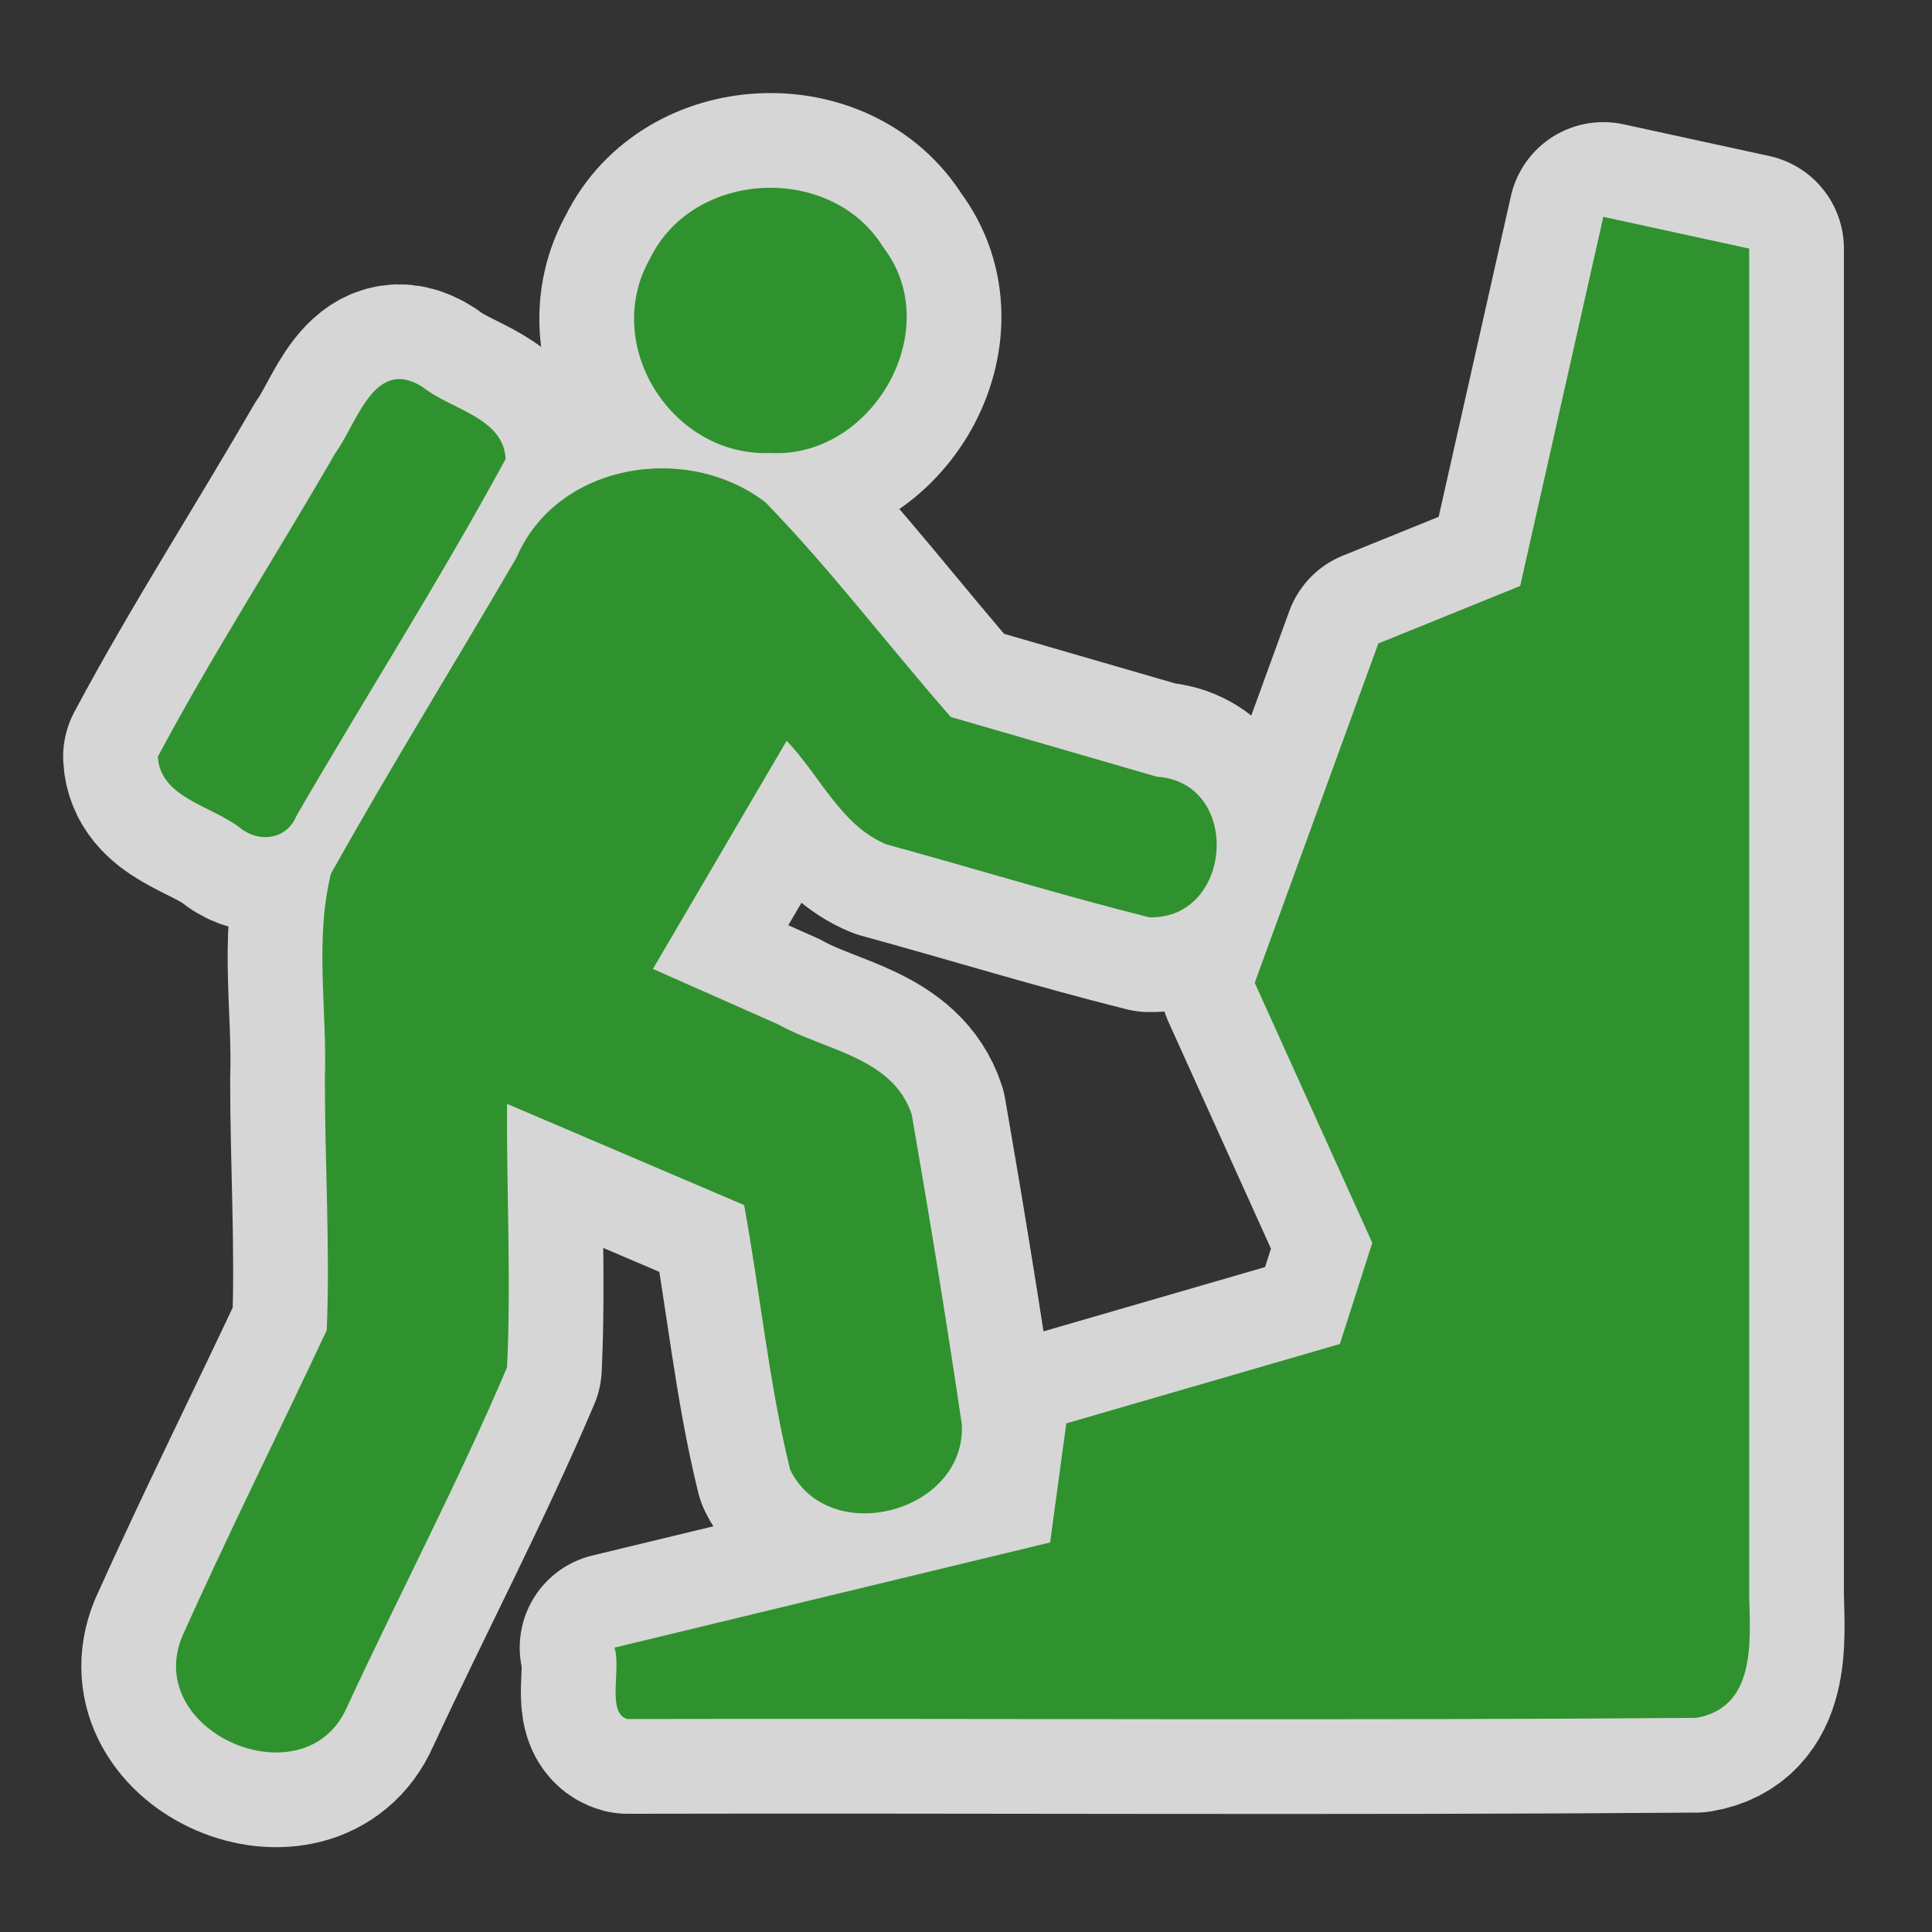 <svg height="580" width="580" xmlns="http://www.w3.org/2000/svg"><rect width="100%" height="100%" fill="#333333" stroke="none"/><path d="m223.39 361.77c4.85 26.45 7.42 53.46 13.83 79.5 11.82 23.76 52.94 12.62 51.52-13.73-4.6-31.01-9.64-62-15.02-92.89-5.64-17.32-26.2-19.27-40.19-27.16-12.51-5.54-25.01-11.07-37.52-16.61 13.38-22.83 26.77-45.67 40.15-68.5 9.94 10.37 16.32 25.51 29.96 31.11 26.33 7.2 52.5 15.28 78.92 21.9 25.21.61 27.85-40.55 2.23-42.22-20.62-5.98-41.22-11.95-61.84-17.93-18.68-21.32-35.88-44.07-55.58-64.39-23.45-18.12-62.61-11.98-74.82 16.6-18.46 31.66-37.77 62.84-55.67 94.81-4.949 20.01-1.118 41.05-1.827 61.53-.02 25.13 1.576 50.62.564 75.54-14.369 30.66-29.503 60.99-43.37 91.87-12.007 28.97 36.934 49.85 49.423 21.31 15.82-34.1 33.39-67.5 48.07-102.03 1.26-26.29-.18-52.73 0-79.09 23.73 10.13 47.46 20.26 71.18 30.38zm257.94-296.67c-8.32 36.94-16.63 73.87-24.96 110.81-14.2 5.76-28.39 11.52-42.59 17.27-12.37 33.96-24.73 67.92-37.1 101.87 11.76 26.02 23.53 52.03 35.29 78.05-3.24 10.12-6.49 20.26-9.73 30.38-27.38 7.94-54.75 15.89-82.13 23.83-1.62 11.92-3.24 23.83-4.86 35.75-43.59 10.52-87.19 21.05-130.79 31.57 2.13 6.27-2.48 19.66 3.89 21.44 106.92-.24 213.88.48 320.77-.35 18.09-3.03 16.31-22.91 16-36.74 0-134.78 0-269.57 0-404.353-14.59-3.176-29.19-6.351-43.79-9.527zm-250.03 70.89c30.44 1.7 52.89-36.9 33.91-61.697-15.55-25.299-57.02-23.46-70.05 3.305-14.79 25.912 6.6 59.632 36.14 58.392zm-142.354 109.02c20.764-35.84 43.114-70.87 62.854-107.23-.63-12.41-16.31-14.79-24.81-21.51-14.61-9.49-19.76 10.78-26.33 19.77-17.569 30.47-36.743 60.12-53.267 91.11.651 12.4 16.319 14.77 24.824 21.49 5.6 4.44 13.87 3.41 16.729-3.63z" style="opacity:.8;fill:none;stroke:#fff;stroke-linejoin:round;stroke-linecap:round;stroke-width:56.873"/><path d="m223.39 361.77c4.85 26.45 7.42 53.46 13.83 79.5 11.82 23.76 52.94 12.62 51.52-13.73-4.6-31.01-9.64-62-15.02-92.89-5.64-17.32-26.2-19.27-40.19-27.16-12.51-5.54-25.01-11.07-37.52-16.61 13.38-22.83 26.77-45.67 40.15-68.5 9.94 10.37 16.32 25.51 29.96 31.11 26.33 7.2 52.5 15.28 78.92 21.9 25.21.61 27.85-40.55 2.23-42.22-20.62-5.98-41.22-11.95-61.84-17.93-18.68-21.32-35.88-44.07-55.58-64.39-23.45-18.12-62.61-11.98-74.82 16.6-18.46 31.66-37.77 62.84-55.67 94.81-4.949 20.01-1.118 41.05-1.827 61.53-.02 25.13 1.576 50.62.564 75.54-14.369 30.66-29.503 60.99-43.37 91.87-12.007 28.97 36.934 49.85 49.423 21.31 15.82-34.1 33.39-67.5 48.07-102.03 1.26-26.29-.18-52.73 0-79.09 23.73 10.13 47.46 20.26 71.18 30.38zm257.94-296.67c-8.32 36.94-16.63 73.87-24.96 110.81-14.2 5.76-28.39 11.52-42.59 17.27-12.37 33.96-24.73 67.92-37.1 101.87 11.76 26.02 23.53 52.03 35.29 78.05-3.24 10.12-6.49 20.26-9.73 30.38-27.38 7.94-54.75 15.89-82.13 23.83-1.62 11.92-3.24 23.83-4.86 35.75-43.59 10.52-87.19 21.05-130.79 31.57 2.13 6.27-2.48 19.66 3.89 21.44 106.92-.24 213.88.48 320.77-.35 18.09-3.03 16.31-22.91 16-36.74 0-134.78 0-269.57 0-404.353-14.59-3.176-29.19-6.351-43.79-9.527zm-250.03 70.89c30.44 1.7 52.89-36.9 33.91-61.697-15.55-25.299-57.02-23.46-70.05 3.305-14.79 25.912 6.6 59.632 36.14 58.392zm-142.354 109.02c20.764-35.84 43.114-70.87 62.854-107.23-.63-12.41-16.31-14.79-24.81-21.51-14.61-9.49-19.76 10.78-26.33 19.77-17.569 30.47-36.743 60.12-53.267 91.11.651 12.4 16.319 14.77 24.824 21.49 5.6 4.44 13.87 3.41 16.729-3.63z" fill="#2f922e"/></svg>